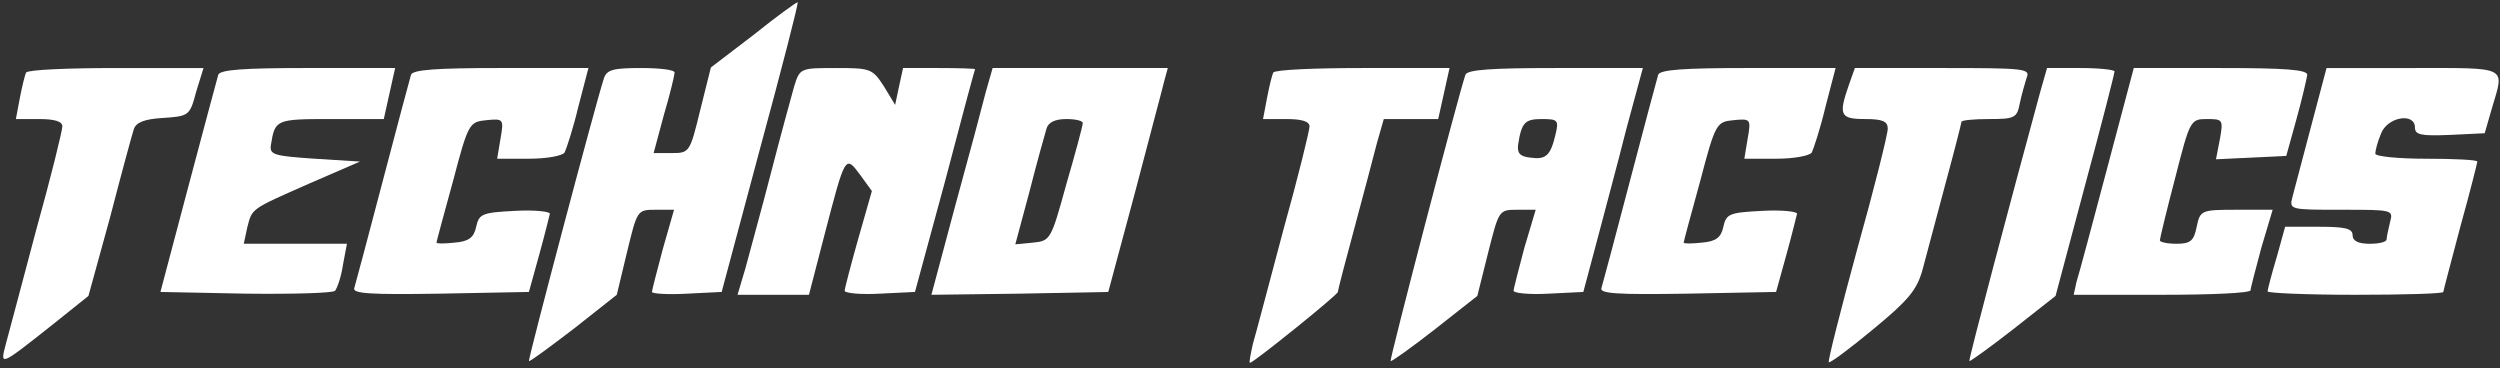 <?xml version="1.0" standalone="no"?>
<!DOCTYPE svg PUBLIC "-//W3C//DTD SVG 20010904//EN"
 "http://www.w3.org/TR/2001/REC-SVG-20010904/DTD/svg10.dtd">
<svg version="1.0" xmlns="http://www.w3.org/2000/svg"
 width="441pt" height="65pt" viewBox="0 0 441 65"
 preserveAspectRatio="xMidYMid meet">

<rect x="0" y="0" width="441" height="65" fill="#333333" stroke="none"/>

<g transform="translate(0,65) scale(0.1,-0.1)"
fill="#FFFFFF" stroke="none">
<path d="M1330 589 l-76 -58 -19 -76 c-18 -74 -19 -75 -50 -75 l-32 0 18 67
c11 37 19 71 19 75 0 5 -27 8 -59 8 -50 0 -61 -3 -66 -19 -16 -50 -134 -496
-132 -498 2 -1 37 25 79 57 l76 60 18 75 c18 74 18 75 50 75 l33 0 -20 -70
c-10 -38 -19 -72 -19 -75 0 -3 28 -5 62 -3 l61 3 68 254 c38 140 68 256 66
257 -1 1 -36 -24 -77 -57z"/>
<path d="M46 522 c-2 -4 -7 -24 -11 -45 l-7 -37 41 0 c27 0 41 -4 41 -13 0 -7
-20 -89 -46 -182 -25 -94 -49 -185 -54 -203 -10 -38 -10 -38 81 34 l65 52 38
138 c20 77 39 147 42 156 4 12 18 18 52 20 45 3 47 4 58 46 l13 42 -154 0
c-85 0 -156 -3 -159 -8z"/>
<path d="M385 518 c-2 -7 -26 -96 -53 -198 l-49 -185 150 -3 c83 -1 154 1 158
5 4 5 11 25 14 46 l7 37 -91 0 -91 0 6 28 c9 35 5 32 109 78 l90 39 -80 5
c-73 5 -80 7 -77 25 7 44 9 45 105 45 l94 0 10 45 10 45 -154 0 c-114 0 -155
-3 -158 -12z"/>
<path d="M725 518 c-2 -7 -25 -92 -50 -188 -25 -96 -48 -181 -50 -188 -4 -10
28 -12 152 -10 l156 3 18 65 c10 36 18 69 19 73 0 4 -28 7 -62 5 -57 -3 -63
-5 -68 -28 -4 -19 -13 -26 -38 -28 -18 -2 -32 -2 -32 0 0 2 13 50 29 108 27
103 29 105 59 108 30 3 31 2 25 -32 l-6 -36 56 0 c31 0 59 5 63 11 3 6 15 42
24 80 l18 69 -154 0 c-115 0 -156 -3 -159 -12z"/>
<path d="M1401 498 c-5 -18 -24 -87 -41 -153 -17 -66 -38 -141 -45 -168 l-14
-47 63 0 63 0 28 108 c36 138 36 139 62 104 l21 -29 -24 -84 c-13 -46 -24 -88
-24 -92 0 -4 28 -7 62 -5 l62 3 53 195 c28 107 52 196 53 198 0 1 -29 2 -64 2
l-63 0 -7 -32 -7 -33 -20 33 c-20 31 -24 32 -84 32 -63 0 -64 0 -74 -32z"/>
<path d="M1739 488 c-6 -24 -30 -114 -54 -201 l-42 -157 156 2 156 3 47 175
c25 96 49 185 52 198 l6 22 -154 0 -155 0 -12 -42z m171 -55 c0 -5 -13 -53
-29 -108 -27 -98 -28 -100 -59 -103 l-31 -3 25 93 c13 51 27 101 30 111 3 11
15 17 35 17 16 0 29 -3 29 -7z"/>
<path d="M2246 522 c-2 -4 -7 -24 -11 -45 l-7 -37 41 0 c27 0 41 -4 41 -13 0
-7 -20 -89 -46 -182 -25 -94 -49 -185 -54 -202 -4 -18 -7 -33 -5 -33 6 0 155
120 155 125 0 3 13 53 29 112 16 60 34 127 40 151 l12 42 48 0 48 0 10 45 10
45 -153 0 c-84 0 -155 -3 -158 -8z"/>
<path d="M2585 518 c-12 -34 -134 -502 -132 -505 2 -1 37 24 78 56 l75 59 19
76 c19 75 19 76 51 76 l33 0 -20 -67 c-10 -38 -19 -72 -19 -76 0 -4 28 -7 62
-5 l61 3 24 90 c13 50 37 138 52 198 l29 107 -154 0 c-115 0 -156 -3 -159 -12z
m159 -105 c-9 -38 -17 -45 -45 -41 -18 2 -23 8 -21 23 6 39 12 45 42 45 28 0
30 -2 24 -27z"/>
<path d="M2925 518 c-2 -7 -25 -92 -50 -188 -25 -96 -48 -181 -50 -188 -4 -10
28 -12 152 -10 l156 3 18 65 c10 36 18 69 19 73 0 4 -28 7 -62 5 -57 -3 -63
-5 -68 -28 -4 -19 -13 -26 -38 -28 -18 -2 -32 -2 -32 0 0 2 13 50 29 108 27
103 29 105 59 108 30 3 31 2 25 -32 l-6 -36 56 0 c31 0 59 5 63 11 3 6 15 42
24 80 l18 69 -154 0 c-115 0 -156 -3 -159 -12z"/>
<path d="M3261 499 c-18 -52 -15 -59 29 -59 31 0 40 -4 40 -17 0 -10 -24 -106
-54 -213 -29 -107 -52 -197 -50 -199 2 -2 37 24 78 58 62 51 77 69 87 104 6
23 24 90 40 150 16 59 29 110 29 112 0 3 22 5 49 5 45 0 49 2 54 28 3 15 9 35
12 45 7 16 -4 17 -148 17 l-155 0 -11 -31z"/>
<path d="M3599 488 c-52 -191 -127 -473 -125 -475 1 -1 36 24 77 56 l75 59 52
195 c29 107 52 197 52 201 0 3 -27 6 -60 6 l-59 0 -12 -42z"/>
<path d="M3717 353 c-26 -98 -50 -188 -54 -200 l-5 -23 156 0 c86 0 156 3 156
8 0 4 9 37 19 75 l20 67 -64 0 c-62 0 -64 -1 -70 -30 -5 -25 -11 -30 -36 -30
-16 0 -29 3 -29 6 0 3 12 53 27 110 26 102 27 104 56 104 28 0 29 -1 23 -35
l-7 -36 62 3 62 3 18 65 c10 36 18 71 19 78 0 9 -37 12 -153 12 l-153 0 -47
-177z"/>
<path d="M4077 428 c-15 -57 -30 -113 -33 -125 -6 -23 -5 -23 86 -23 91 0 92
0 86 -22 -3 -13 -6 -26 -6 -30 0 -5 -13 -8 -30 -8 -20 0 -30 5 -30 15 0 12
-13 15 -59 15 l-60 0 -15 -54 c-9 -30 -16 -57 -16 -60 0 -3 70 -6 155 -6 85 0
155 2 155 5 0 2 14 54 30 115 17 61 30 113 30 115 0 3 -40 5 -90 5 -49 0 -90
4 -90 9 0 5 4 21 10 35 11 30 60 38 60 11 0 -13 11 -15 61 -13 l62 3 13 45
c22 74 30 70 -139 70 l-153 0 -27 -102z"/>
</g>
</svg>
